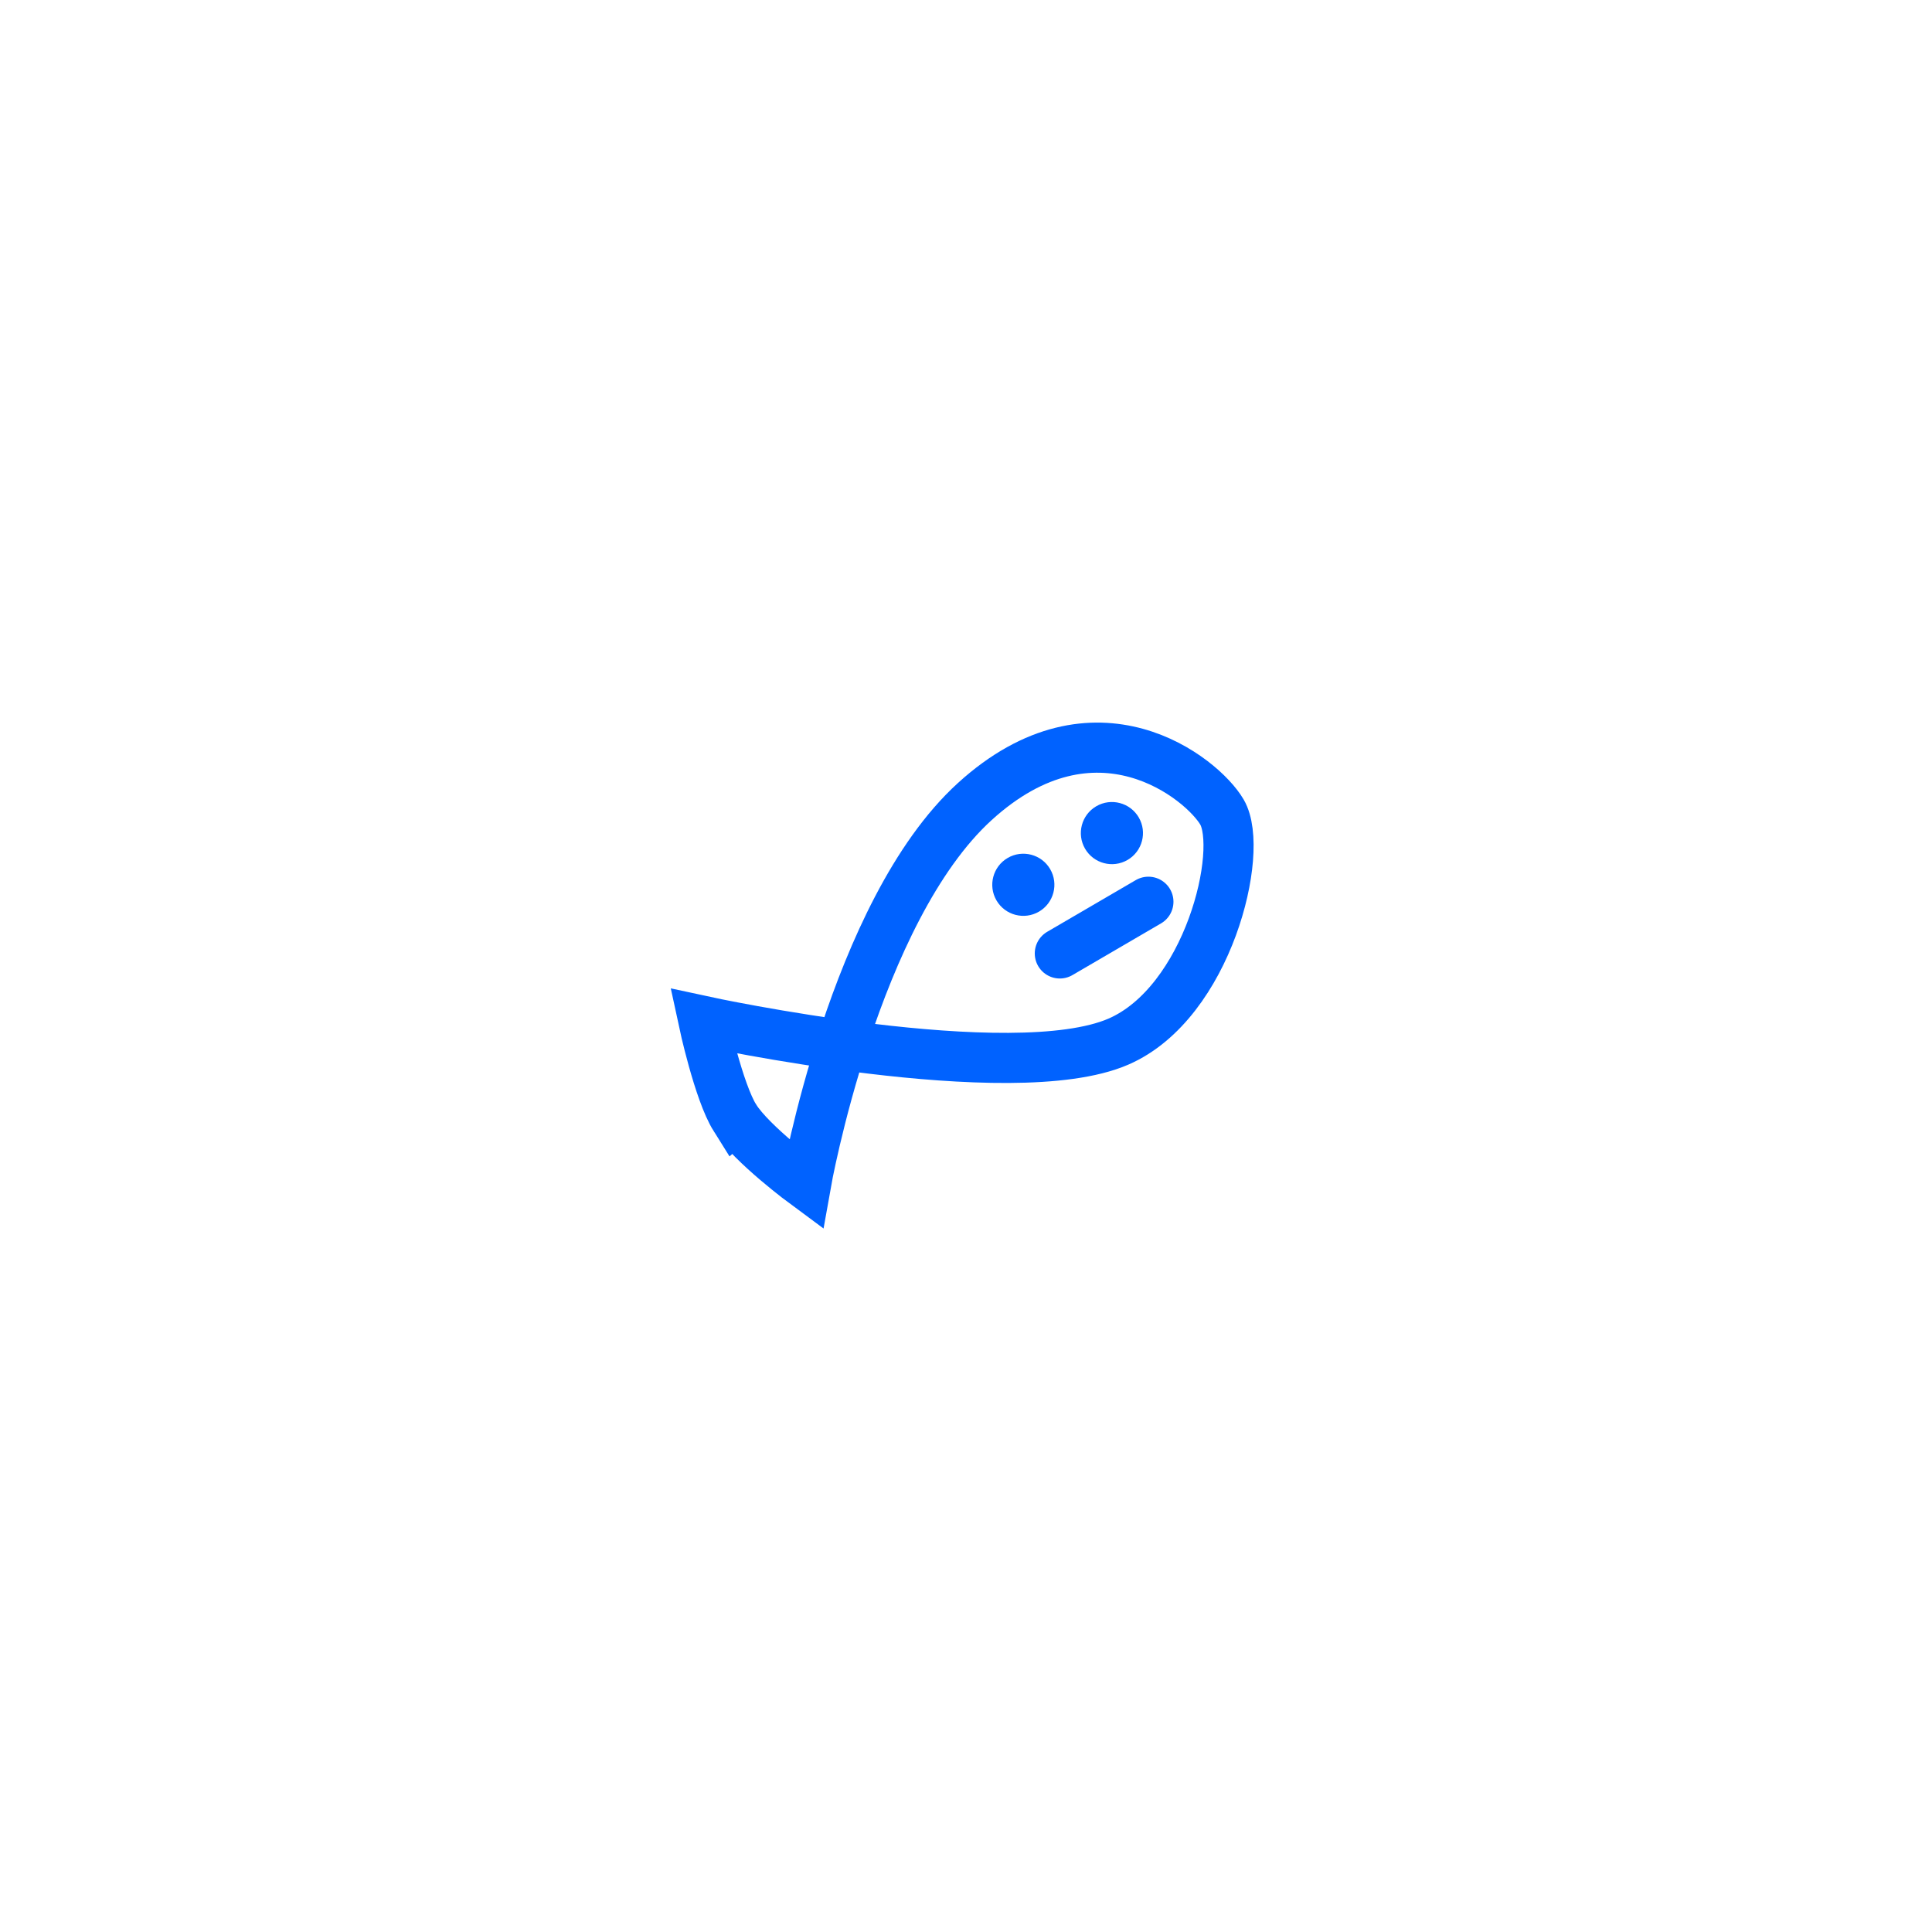 <svg version="1.1" xmlns="http://www.w3.org/2000/svg" xmlns:xlink="http://www.w3.org/1999/xlink" width="77.1" height="77.1" viewBox="0,0,77.1,77.1"><g transform="translate(-201.45,-141.45)"><g data-paper-data="{&quot;isPaintingLayer&quot;:true}" fill-rule="nonzero" stroke-linejoin="miter" stroke-miterlimit="10" stroke-dasharray="" stroke-dashoffset="0" style="mix-blend-mode: normal"><path d="M230.783,186.065c0.657,1.048 2.828,2.649 2.828,2.649c0,0 1.922,-10.888 6.739,-15.276c4.817,-4.388 9.083,-0.923 9.865,0.419c0.907,1.555 -0.553,7.609 -4.133,9.161c-4.257,1.845 -16.561,-0.82 -16.561,-0.82c0,0 0.604,2.821 1.261,3.868z" fill="none" stroke="#0062ff" stroke-width="2" stroke-linecap="butt"/><path d="M241.217,177.384c-0.345,-0.592 -0.145,-1.351 0.446,-1.696c0.592,-0.345 1.351,-0.145 1.696,0.446c0.345,0.592 0.145,1.351 -0.446,1.696c-0.592,0.345 -1.351,0.145 -1.696,-0.446z" fill="#0062ff" stroke="none" stroke-width="0.5" stroke-linecap="butt"/><path d="M244.752,175.321c-0.345,-0.592 -0.145,-1.351 0.446,-1.696c0.592,-0.345 1.351,-0.145 1.696,0.446c0.345,0.592 0.145,1.351 -0.446,1.696c-0.592,0.345 -1.351,0.145 -1.696,-0.446z" fill="#0062ff" stroke="none" stroke-width="0.5" stroke-linecap="butt"/><path d="M243.744,179.499l3.535,-2.063" fill="none" stroke="#0062ff" stroke-width="2" stroke-linecap="round"/><path d="M224.443,195.557v-31.114h31.114v31.114z" fill="none" stroke="none" stroke-width="2" stroke-linecap="butt"/><path d="M201.45,218.55v-77.1h77.1v77.1z" fill="none" stroke="none" stroke-width="NaN" stroke-linecap="butt"/></g></g></svg>